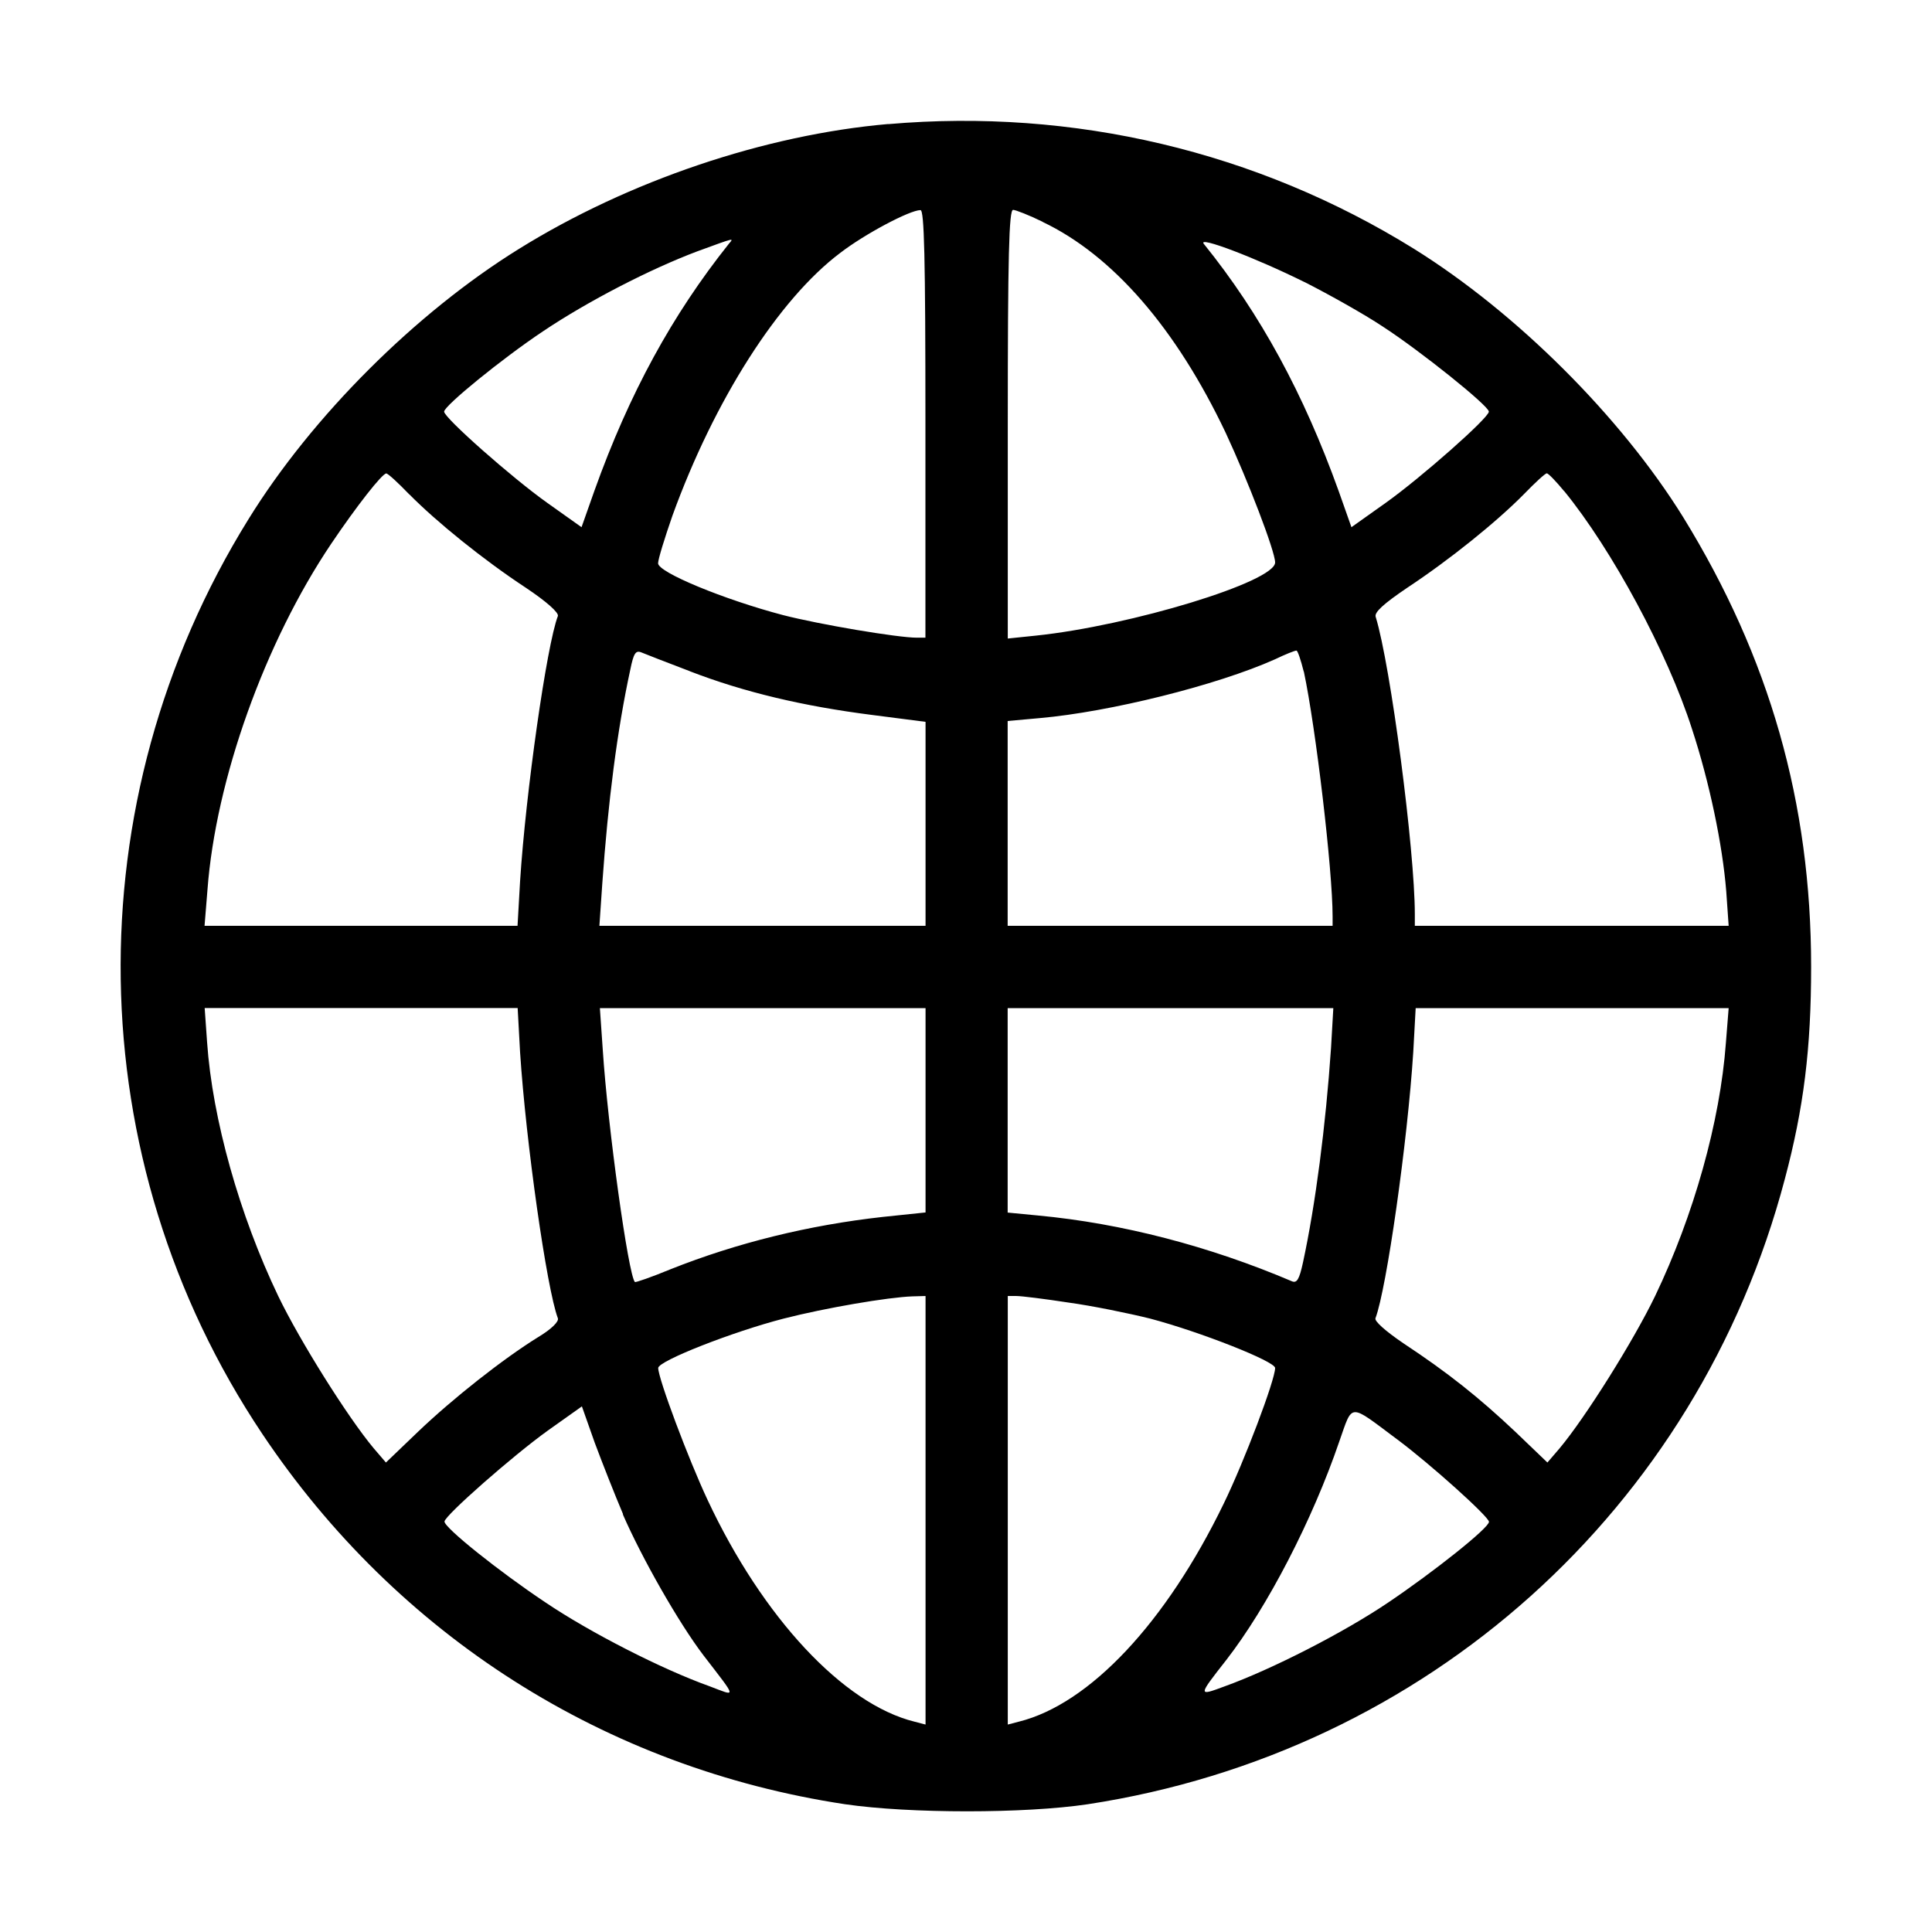 <svg xmlns="http://www.w3.org/2000/svg" fill-rule="evenodd" fill="#000" viewBox="0 0 16 16">
   <path d="m7.357 1.027c-1.022 0.089-2.152 0.47-3.062 1.036-0.851 0.528-1.71 1.383-2.238 2.238-1.451 2.34-1.407 5.3 0.116 7.575 1.117 1.669 2.84 2.766 4.826 3.066 0.535 0.078 1.488 0.078 2.009 0 2.807-0.429 5.051-2.442 5.773-5.177 0.157-0.589 0.218-1.083 0.218-1.758 0-1.359-0.344-2.561-1.059-3.723-0.518-0.835-1.383-1.696-2.231-2.224-1.301-0.807-2.82-1.165-4.353-1.032zm0.307 2.483v1.771h-0.072c-0.157 0-0.804-0.109-1.107-0.187-0.49-0.129-1.035-0.354-1.035-0.429 0-0.034 0.055-0.211 0.119-0.395 0.347-0.957 0.879-1.792 1.39-2.176 0.204-0.157 0.576-0.354 0.664-0.354 0.031 0 0.041 0.378 0.041 1.771zm0.971-1.672c0.579 0.276 1.104 0.879 1.516 1.747 0.184 0.395 0.409 0.981 0.409 1.073 0 0.16-1.195 0.524-1.982 0.606l-0.232 0.024v-1.775c0-1.397 0.01-1.775 0.044-1.775 0.02 0 0.133 0.044 0.245 0.099zm-2.599 0.181c-0.467 0.586-0.824 1.236-1.114 2.047l-0.106 0.3-0.283-0.201c-0.293-0.208-0.855-0.705-0.855-0.756 0-0.048 0.48-0.439 0.817-0.664 0.375-0.252 0.892-0.518 1.281-0.664 0.317-0.116 0.303-0.112 0.259-0.061zm4.768 0.317c0.201 0.102 0.494 0.266 0.647 0.368 0.31 0.201 0.879 0.657 0.879 0.705 0 0.051-0.559 0.545-0.855 0.756l-0.283 0.201-0.106-0.3c-0.289-0.804-0.647-1.465-1.117-2.047-0.054-0.068 0.429 0.116 0.834 0.317zm-7.414 1.758c0.225 0.228 0.613 0.542 0.964 0.773 0.174 0.116 0.276 0.208 0.266 0.235-0.092 0.238-0.266 1.461-0.313 2.197l-0.021 0.368h-2.592l0.024-0.296c0.068-0.916 0.477-2.054 1.025-2.868 0.211-0.313 0.422-0.582 0.456-0.582 0.014 0 0.099 0.078 0.191 0.174zm9.564-0.027c0.395 0.484 0.855 1.335 1.059 1.972 0.143 0.436 0.252 0.954 0.283 1.342l0.02 0.286h-2.599v-0.095c0-0.531-0.201-2.064-0.324-2.463-0.014-0.037 0.065-0.109 0.262-0.242 0.351-0.232 0.739-0.545 0.964-0.773 0.092-0.095 0.177-0.174 0.191-0.174 0.013 1.429e-4 0.078 0.068 0.143 0.147zm-7.241 1.492c0.45 0.174 0.94 0.289 1.502 0.361l0.45 0.058v1.689h-2.701l0.024-0.351c0.048-0.678 0.123-1.27 0.232-1.771 0.027-0.133 0.044-0.16 0.089-0.143 0.034 0.014 0.215 0.085 0.405 0.157zm5.085 0.003c0.099 0.467 0.238 1.642 0.238 2.027v0.078h-2.691v-1.696l0.266-0.024c0.579-0.051 1.468-0.272 1.948-0.487 0.085-0.041 0.163-0.072 0.177-0.072 0.01-0.003 0.037 0.078 0.061 0.174zm-6.491 3.151c0.048 0.743 0.221 1.962 0.313 2.204 0.01 0.027-0.051 0.089-0.164 0.157-0.286 0.177-0.702 0.504-0.994 0.783l-0.266 0.255-0.102-0.119c-0.211-0.252-0.61-0.886-0.79-1.26-0.32-0.668-0.545-1.465-0.589-2.102l-0.02-0.283h2.592zm3.358 0.48v0.848l-0.354 0.037c-0.613 0.068-1.209 0.215-1.757 0.433-0.157 0.065-0.293 0.112-0.296 0.106-0.054-0.054-0.225-1.288-0.266-1.921l-0.024-0.347h2.697zm3.358-0.514c-0.044 0.644-0.129 1.298-0.232 1.775-0.031 0.143-0.051 0.174-0.092 0.157-0.681-0.29-1.407-0.48-2.105-0.545l-0.249-0.024v-1.693h2.697zm3.27-0.041c-0.048 0.651-0.266 1.427-0.586 2.095-0.181 0.375-0.579 1.008-0.79 1.26l-0.102 0.119-0.266-0.255c-0.3-0.283-0.555-0.487-0.926-0.732-0.15-0.102-0.242-0.184-0.232-0.208 0.092-0.242 0.266-1.465 0.313-2.204l0.02-0.364h2.592zm-6.628 3.869v1.775l-0.092-0.024c-0.589-0.146-1.257-0.862-1.713-1.836-0.157-0.334-0.409-1.005-0.409-1.093 0-0.058 0.616-0.3 1.039-0.409 0.347-0.089 0.865-0.177 1.066-0.184l0.109-0.003v1.775zm1.182-1.72c0.198 0.027 0.501 0.089 0.678 0.133 0.412 0.109 1.035 0.354 1.035 0.409 0 0.099-0.255 0.773-0.426 1.124-0.477 0.984-1.11 1.659-1.696 1.805l-0.092 0.024v-3.549h0.072c0.041 0 0.235 0.024 0.429 0.054zm-3.689 1.754c0.157 0.361 0.463 0.899 0.668 1.168 0.283 0.368 0.276 0.341 0.048 0.255-0.392-0.14-0.991-0.446-1.359-0.695-0.378-0.252-0.834-0.616-0.834-0.668 0-0.048 0.569-0.548 0.855-0.753l0.283-0.201 0.106 0.3c0.061 0.164 0.167 0.433 0.235 0.593zm6.41-0.623c0.283 0.211 0.763 0.644 0.763 0.685 0 0.051-0.46 0.416-0.834 0.668-0.368 0.249-0.967 0.555-1.356 0.695-0.221 0.082-0.221 0.082 0.014-0.218 0.341-0.439 0.715-1.161 0.937-1.812 0.113-0.32 0.075-0.317 0.477-0.017z"/>
</svg>
